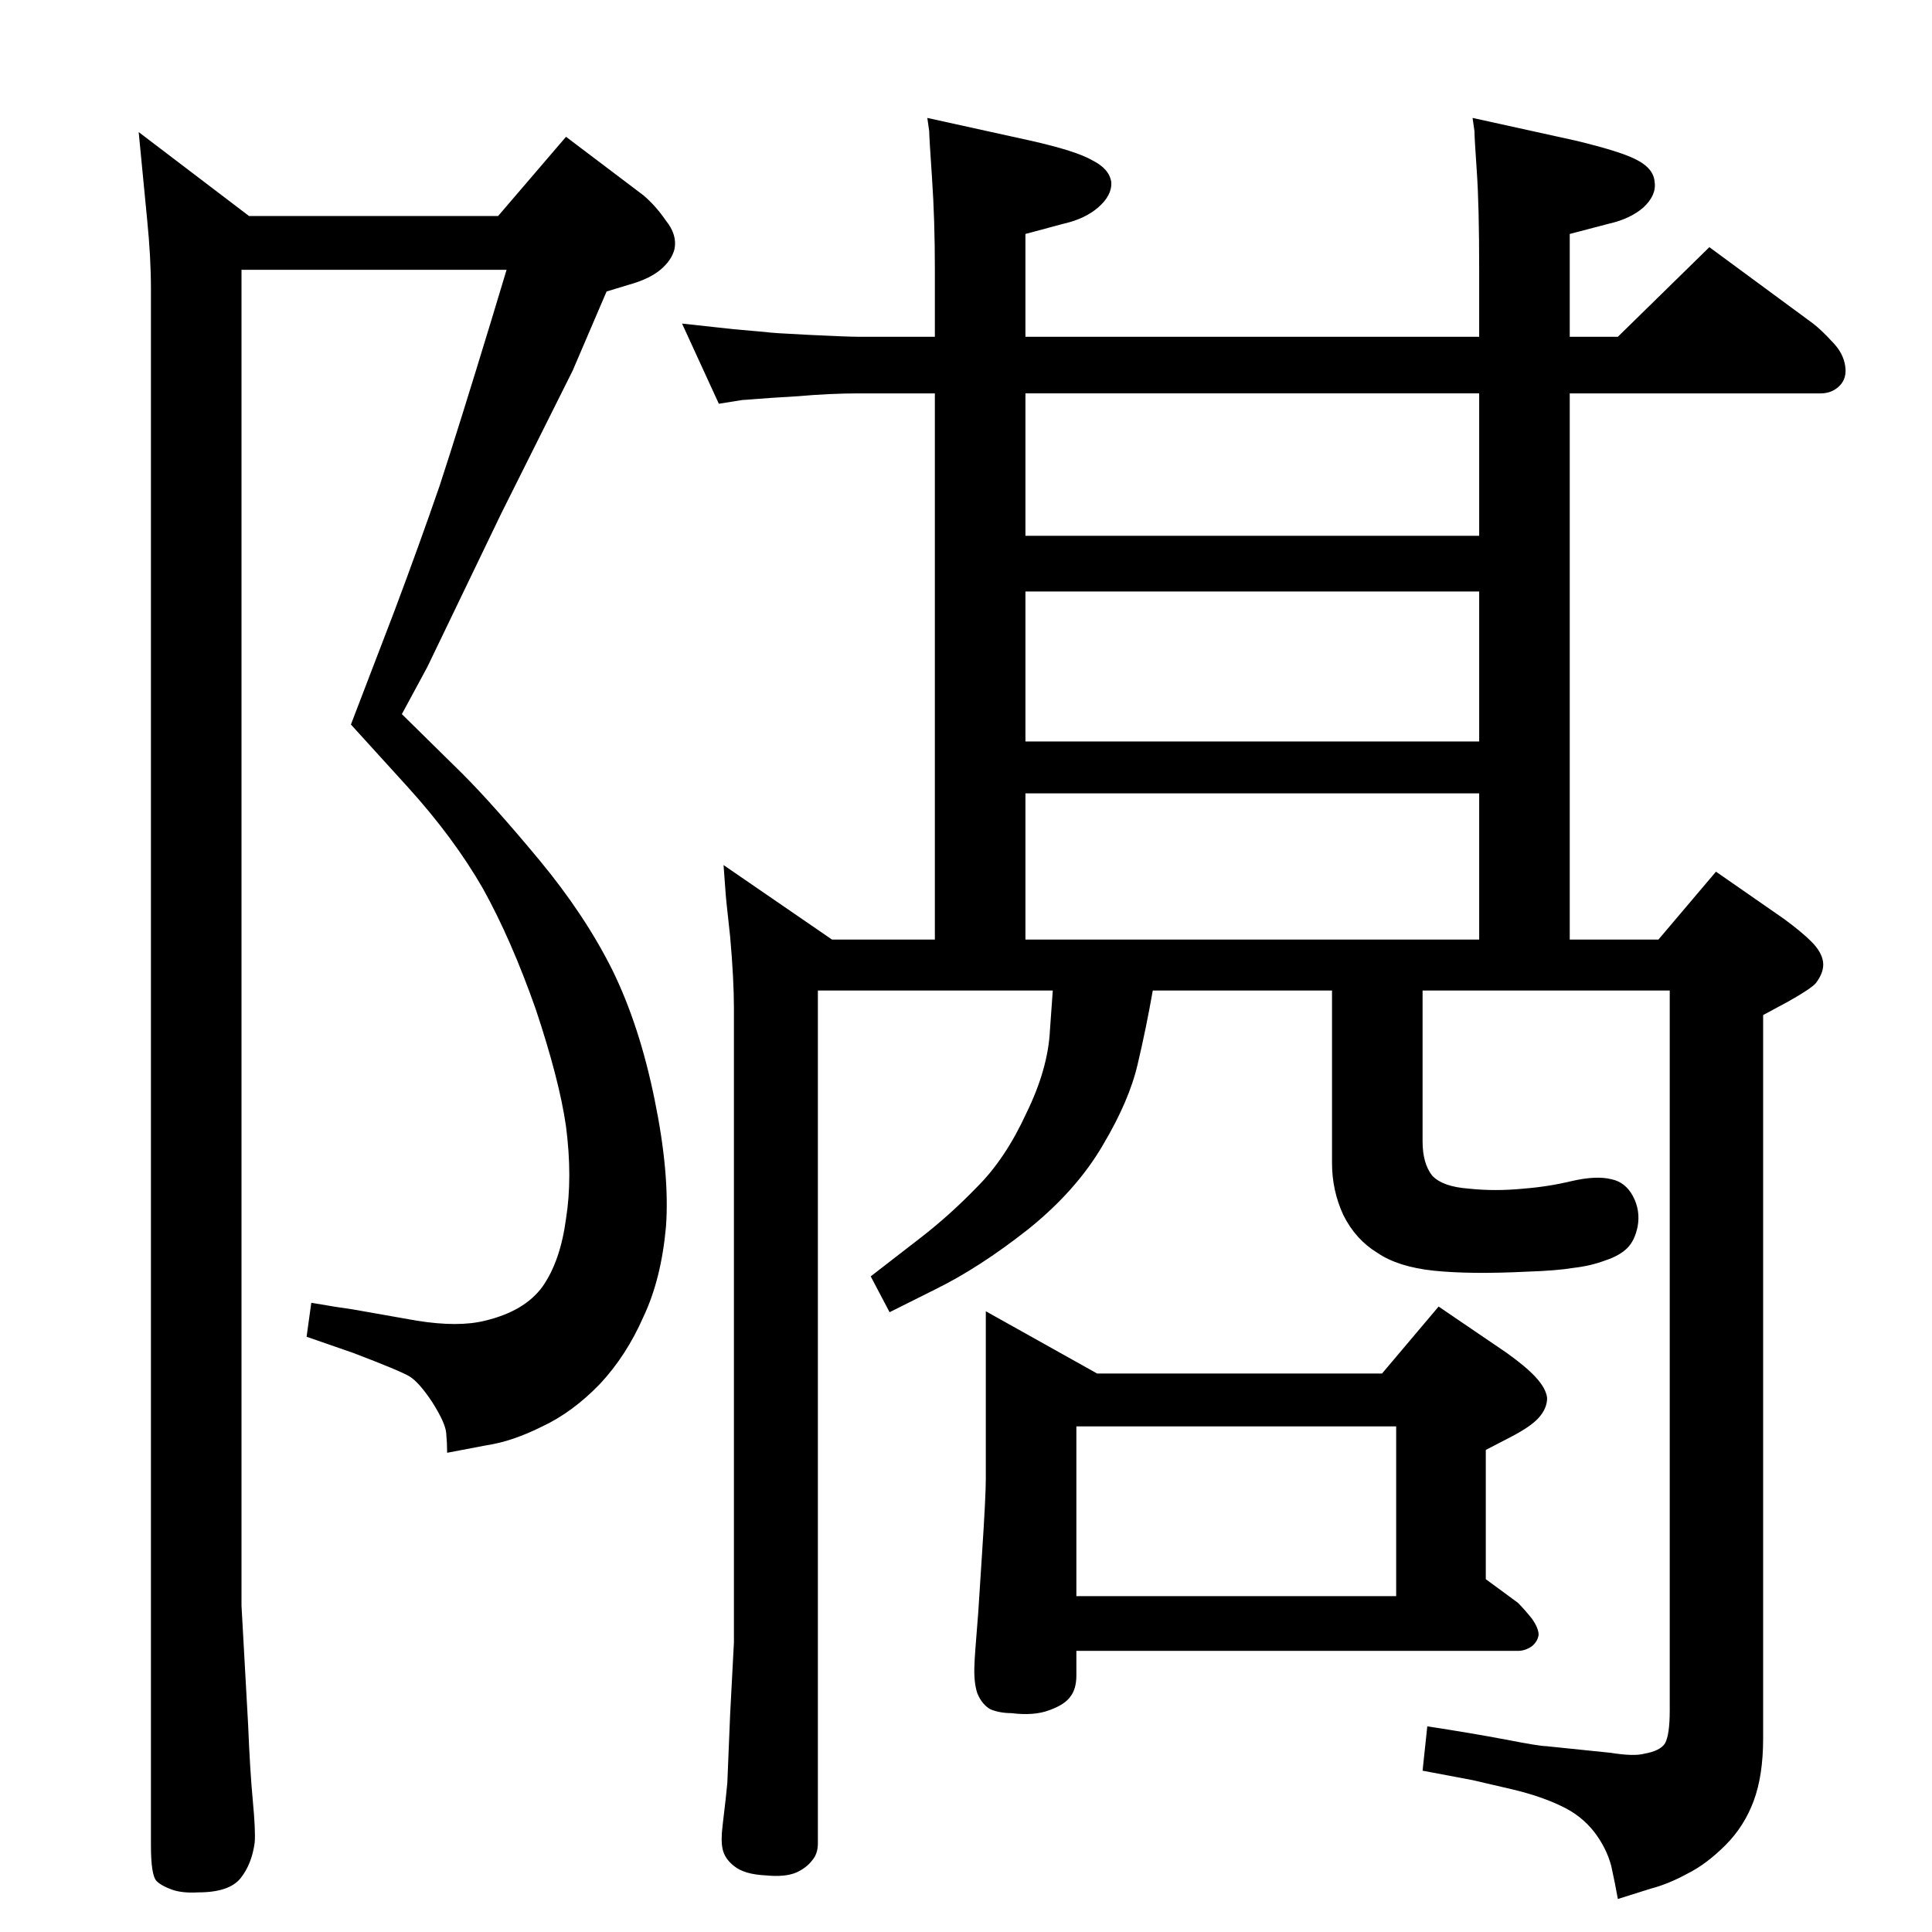 <?xml version="1.0" standalone="no"?>
<!DOCTYPE svg PUBLIC "-//W3C//DTD SVG 1.1//EN" "http://www.w3.org/Graphics/SVG/1.1/DTD/svg11.dtd" >
<svg xmlns="http://www.w3.org/2000/svg" xmlns:xlink="http://www.w3.org/1999/xlink" version="1.1" viewBox="0 0 2048 2048">
  <g transform="matrix(1 0 0 -1 0 2048)">
   <path fill="currentColor"
d="M1664 1052h94l61 72l72 -50q19 -14 29 -24q11 -11 12.5 -21.5t-7.5 -22.5q-5 -6 -30 -20l-26 -14v-767q0 -39 -10 -66t-30 -47t-40 -30q-20 -11 -39 -16l-35 -11q-3 17 -7 35q-5 19 -18 36q-14 18 -36 28q-21 10 -50 17l-43 10l-53 10l5 47q46 -7 83 -14q36 -7 43 -7
l68 -7q25 -4 36 -1q17 3 22 11q5 9 5 35v763h-262v-160q0 -23 10 -36q11 -12 39 -14q28 -3 58 0q26 2 51 8q26 6 42 2q15 -3 23 -18t5 -32q-3 -15 -11 -23t-23 -13q-16 -6 -34 -8q-18 -3 -49 -4q-60 -3 -99 1q-38 4 -60 19q-23 14 -36 40q-12 26 -12 55v183h-190
q-7 -40 -16 -78q-9 -39 -37 -86q-28 -48 -79 -89q-52 -41 -99 -64l-48 -24l-20 38l53 41q31 24 60 54q30 30 52 78q23 47 25 88l3 42h-249v-904q0 -11 -6 -18q-6 -8 -17 -13q-12 -5 -32 -3q-23 1 -34 10q-10 8 -12 18q-2 9 0 25q4 33 5 45l3 73l4 76v672q0 31 -4 76
q-5 45 -5 49l-2 27l115 -79h109v579h-80q-31 0 -65 -3q-34 -2 -45 -3q-12 -1 -14 -1l-25 -4l-39 85l55 -6l34 -3q5 -1 46 -3t53 -2h80v71q0 53 -3 97t-3 50l-2 14l109 -24q49 -11 66 -21q18 -9 20 -23q1 -14 -14 -27q-14 -12 -36 -17l-41 -11v-109h481v71q0 68 -2.5 104
t-2.5 43l-2 14l109 -24q50 -12 66 -21q17 -9 18 -23q2 -14 -12 -27q-14 -12 -36 -17l-42 -11v-109h51l97 95l110 -81q9 -7 20 -19q12 -12 14 -26q2 -13 -6 -21t-20 -8h-266v-579zM1568 1052v155h-481v-155h481zM1087 1631v-151h481v151h-481zM1087 1421v-159h481v159h-481z
M1465 592l60 71l72 -49q21 -15 31 -26q11 -12 12 -22q0 -11 -9 -21q-8 -9 -29 -20l-27 -14v-137l34 -25q7 -7 15 -17q7 -10 7 -17q-1 -7 -7 -12q-7 -5 -15 -5h-468v-26q0 -14 -6 -22q-6 -9 -23 -15q-16 -6 -40 -3q-12 0 -22 4q-9 5 -14 17q-4 12 -3 31q0 6 4 55l4 62
q4 61 4 79v178l118 -66h302zM1141 356h339v180h-339v-180zM256 1762v-1416l7 -126q2 -49 5 -81t2 -44q-3 -23 -15 -38t-45 -15q-17 -1 -28 3t-16 9q-6 6 -6 38v1650q0 33 -4 73l-9 93l117 -89h264l72 84l82 -62q13 -11 24 -27q12 -15 9 -30q-3 -12 -15 -22t-34 -16l-23 -7
l-36 -84l-76 -152l-78 -162l-27 -50l64 -63q33 -33 82 -92q48 -58 77 -116q29 -59 45 -138q16 -78 12 -134q-5 -56 -24 -96q-18 -41 -46 -71q-29 -30 -61 -45q-32 -16 -59 -20l-42 -8q0 10 -1 21t-15 33q-14 21 -24 27t-60 25l-49 17l5 36q29 -5 44 -7l68 -12q44 -7 72 0
q42 10 61 36q19 27 25 72q7 44 0 98q-7 49 -32 124q-26 74 -56 128q-31 54 -80 108l-60 66l46 120q27 72 48 133q20 61 55 176l16 53h-281z" />
  </g>

</svg>
